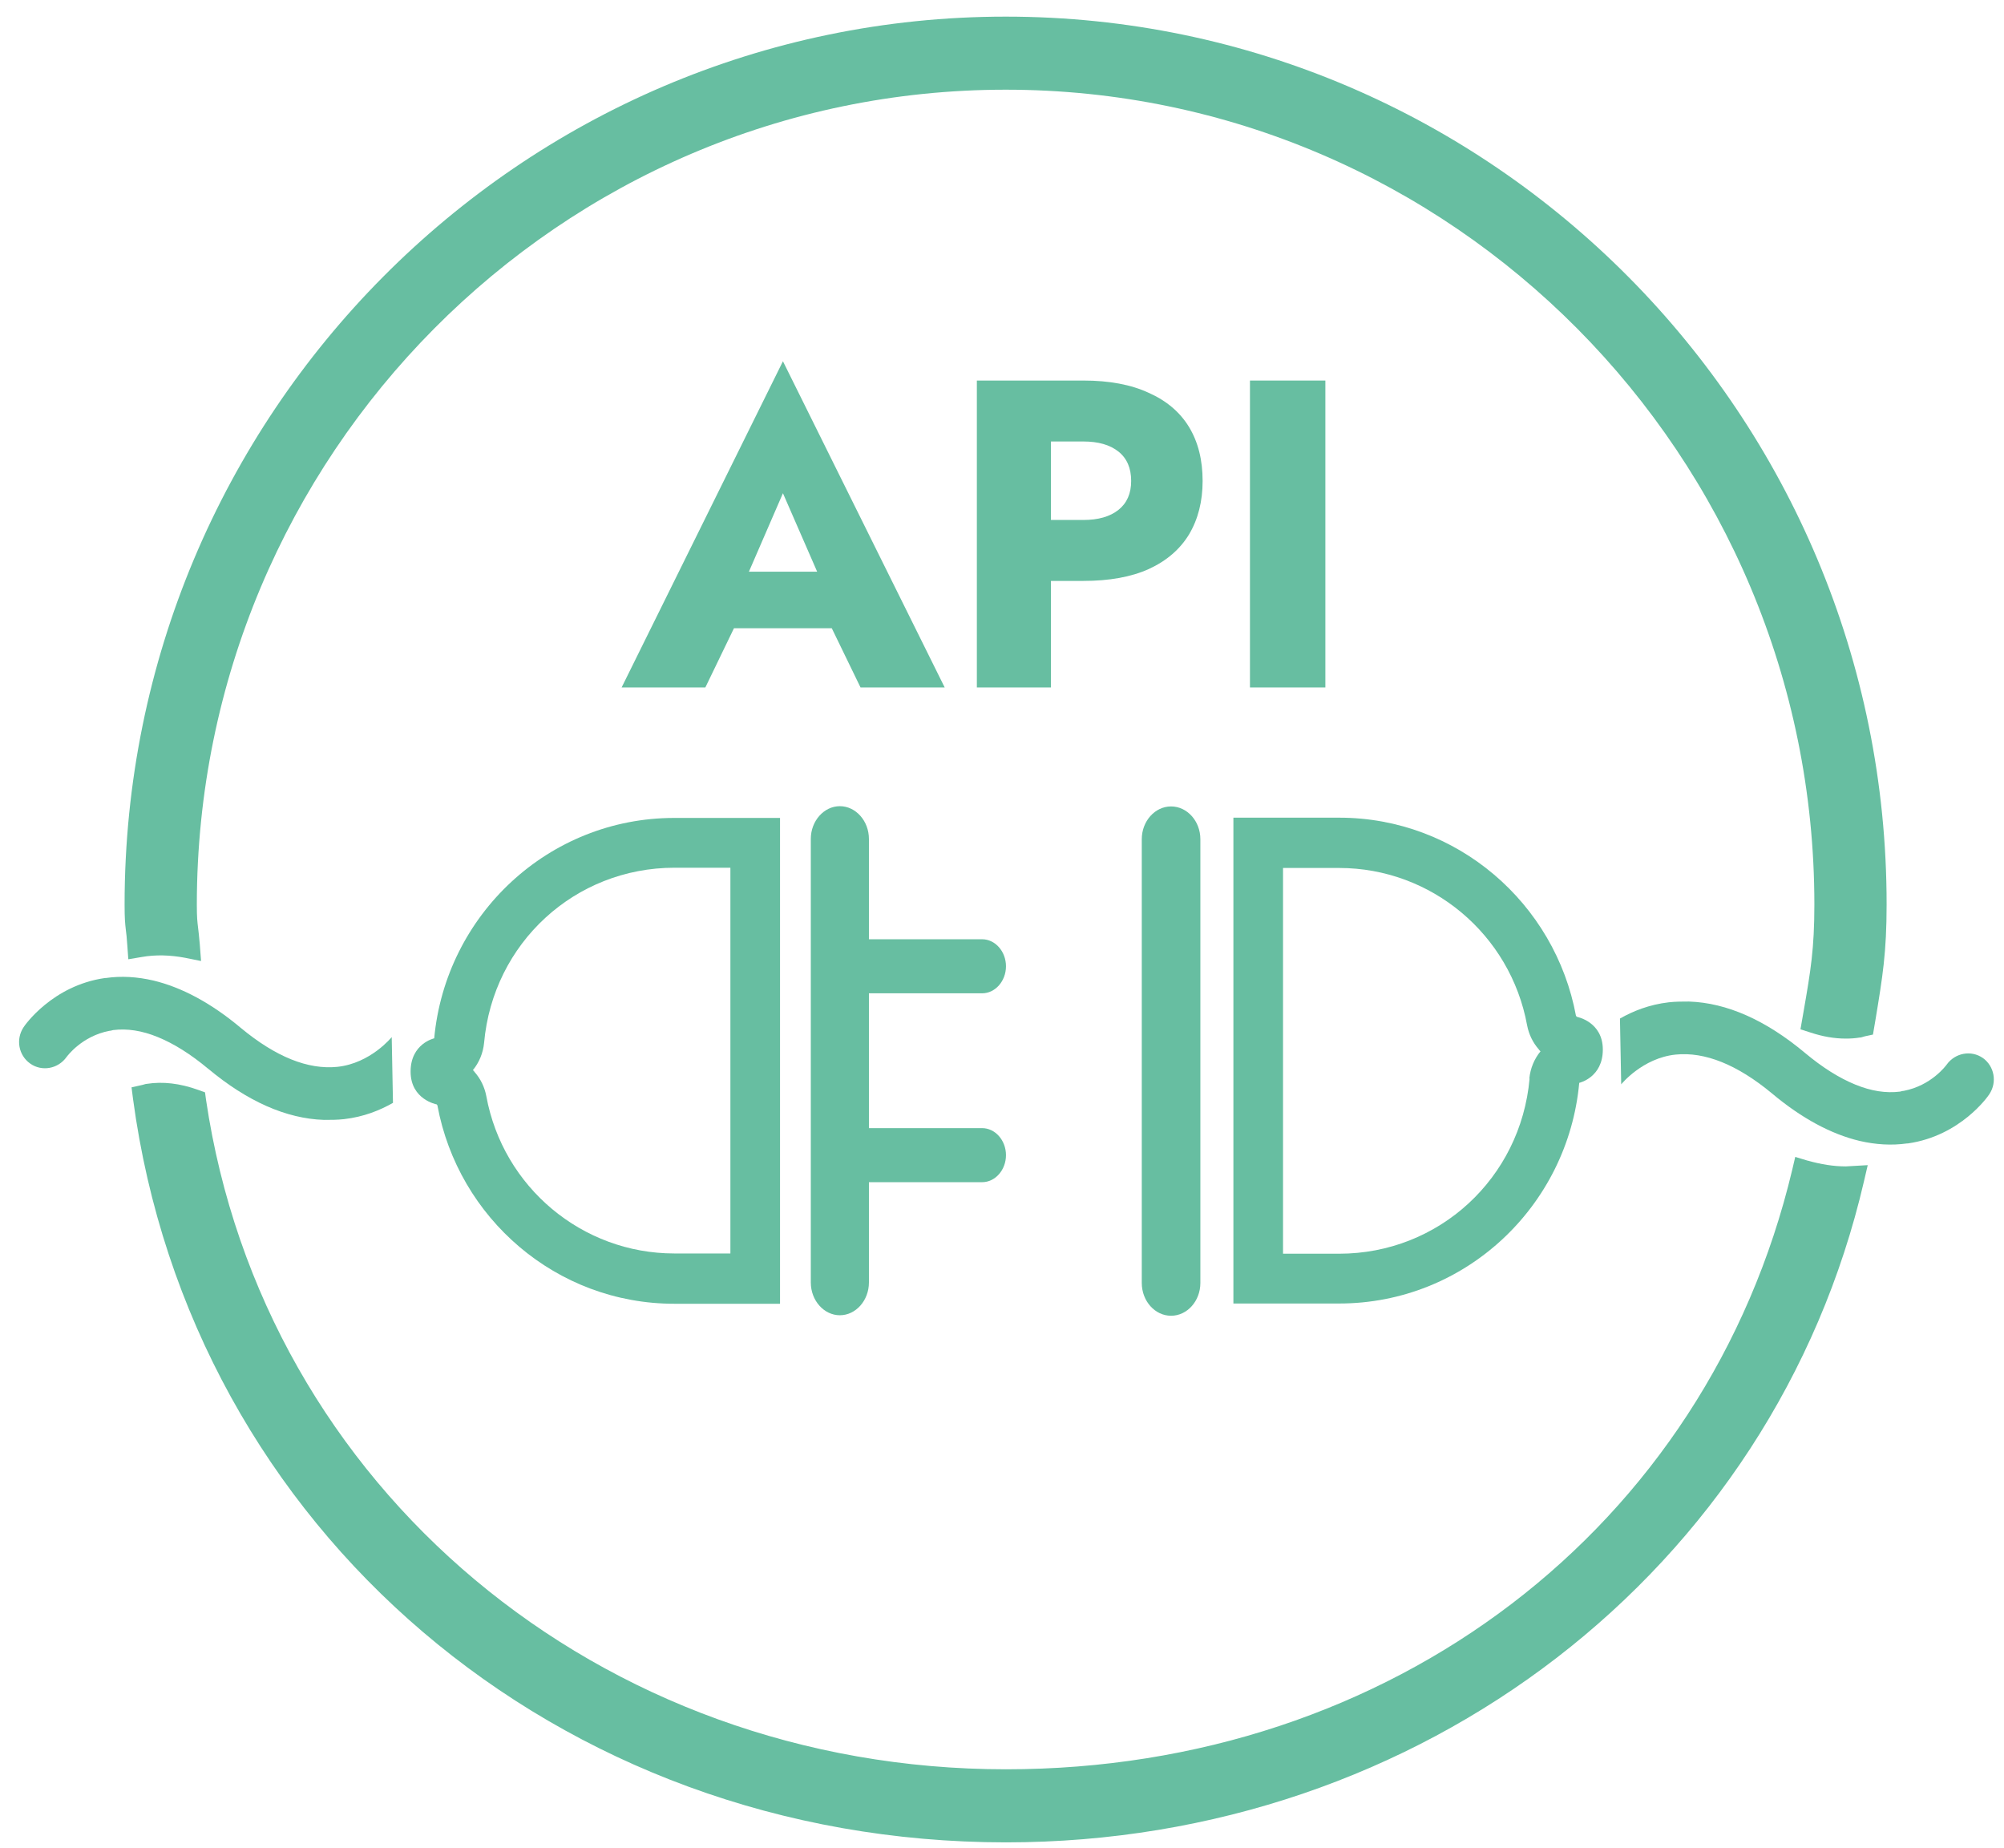 <svg width="64" height="59" viewBox="0 0 64 59" fill="none" xmlns="http://www.w3.org/2000/svg">
<path d="M13.866 33.155C13.866 33.155 13.113 33.322 13.113 34.217C13.113 35.112 13.946 35.264 13.946 35.264L13.969 35.295C14.635 38.898 17.767 41.63 21.534 41.63H24.911V26.117H21.534C17.522 26.117 14.231 29.209 13.866 33.163V33.155ZM21.534 27.707H23.326V40.024H21.534C18.592 40.024 16.063 37.908 15.531 35C15.476 34.712 15.349 34.449 15.159 34.233L15.135 34.201C15.135 34.201 15.111 34.177 15.103 34.169C15.301 33.929 15.428 33.626 15.46 33.298C15.745 30.111 18.362 27.707 21.542 27.707H21.534Z" fill="#67BEA1"/>
<path d="M31.365 31.717C31.785 31.717 32.127 31.325 32.127 30.854C32.127 30.383 31.785 29.991 31.365 29.991H27.75V26.788C27.75 26.213 27.329 25.742 26.822 25.742C26.314 25.742 25.894 26.213 25.894 26.788V40.951C25.894 41.526 26.314 41.997 26.822 41.997C27.329 41.997 27.75 41.526 27.75 40.951V37.748H31.365C31.785 37.748 32.127 37.356 32.127 36.885C32.127 36.414 31.785 36.022 31.365 36.022H27.75V31.717H31.365Z" fill="#67BEA1"/>
<path d="M36.464 26.796V40.967C36.464 41.542 36.884 42.013 37.399 42.013C37.915 42.013 38.335 41.542 38.335 40.967V26.796C38.335 26.221 37.915 25.75 37.399 25.75C36.884 25.75 36.464 26.221 36.464 26.796Z" fill="#67BEA1"/>
<path d="M4.066 30.191L4.098 30.63L4.526 30.558C4.97 30.479 5.43 30.494 5.906 30.582L6.421 30.686L6.381 30.159C6.357 29.895 6.342 29.744 6.326 29.624C6.302 29.424 6.286 29.304 6.286 28.881C6.294 14.534 17.878 2.864 32.119 2.864C46.359 2.864 57.944 14.534 57.944 28.881C57.944 30.295 57.825 30.998 57.603 32.276L57.5 32.867L57.825 32.971C58.213 33.099 58.586 33.163 58.951 33.163C59.101 33.163 59.244 33.154 59.387 33.13C59.434 33.13 59.474 33.115 59.553 33.091L59.815 33.035L59.894 32.571C60.124 31.181 60.251 30.415 60.251 28.881C60.259 13.248 47.636 0.531 32.119 0.531C16.602 0.531 3.979 13.248 3.979 28.881C3.979 29.344 3.995 29.48 4.018 29.688C4.034 29.799 4.05 29.943 4.066 30.191Z" fill="#67BEA1"/>
<path d="M57.73 37.061L57.333 36.941L57.238 37.348C54.51 48.803 44.417 56.495 32.127 56.495C19.155 56.495 8.411 47.501 6.579 35.111L6.548 34.88L6.326 34.8C5.747 34.592 5.2 34.528 4.692 34.608C4.653 34.608 4.621 34.624 4.557 34.64L4.201 34.72L4.248 35.087C6.096 48.843 17.815 58.828 32.127 58.828C45.384 58.828 56.643 50.145 59.529 37.716L59.648 37.204L58.95 37.244C58.562 37.244 58.158 37.18 57.737 37.061H57.73Z" fill="#67BEA1"/>
<path d="M6.643 34.121C7.895 35.167 9.14 35.719 10.345 35.759C10.56 35.759 10.774 35.759 10.988 35.735C11.614 35.663 12.13 35.455 12.55 35.215L12.51 33.115C12.51 33.115 11.836 33.953 10.774 34.065C9.838 34.161 8.807 33.746 7.697 32.827C6.746 32.028 5.802 31.525 4.898 31.309C4.383 31.189 3.875 31.157 3.376 31.229C3.376 31.229 3.36 31.229 3.352 31.229C1.671 31.469 0.783 32.747 0.751 32.803C0.498 33.187 0.593 33.698 0.965 33.961C1.338 34.225 1.854 34.129 2.123 33.754C2.147 33.722 2.615 33.083 3.495 32.915C3.534 32.915 3.574 32.899 3.614 32.891C4.058 32.835 4.534 32.907 5.041 33.115C5.548 33.322 6.088 33.658 6.651 34.129L6.643 34.121Z" fill="#67BEA1"/>
<path d="M50.332 32.443C49.666 28.841 46.534 26.109 42.767 26.109H39.39V41.622H42.767C46.779 41.622 50.07 38.53 50.435 34.576C50.435 34.576 51.188 34.408 51.188 33.514C51.188 32.619 50.355 32.467 50.355 32.467L50.332 32.435V32.443ZM48.849 34.44C48.563 37.628 45.947 40.032 42.767 40.032H40.975V27.715H42.767C45.709 27.715 48.238 29.831 48.77 32.739C48.825 33.026 48.952 33.29 49.142 33.506L49.166 33.538C49.166 33.538 49.19 33.562 49.198 33.57C49 33.809 48.873 34.113 48.841 34.44H48.849Z" fill="#67BEA1"/>
<path d="M63.327 33.785C62.955 33.522 62.439 33.618 62.17 33.993C62.146 34.025 61.678 34.664 60.798 34.832C60.758 34.832 60.719 34.848 60.679 34.856C60.235 34.912 59.759 34.84 59.252 34.632C58.744 34.425 58.205 34.089 57.642 33.618C56.389 32.571 55.145 32.02 53.939 31.98C53.725 31.98 53.511 31.98 53.297 32.004C52.671 32.076 52.155 32.284 51.735 32.523L51.775 34.624C51.775 34.624 52.449 33.785 53.511 33.674C54.447 33.578 55.478 33.993 56.588 34.912C57.539 35.711 58.483 36.214 59.387 36.43C59.902 36.549 60.409 36.581 60.909 36.51C60.909 36.51 60.925 36.51 60.933 36.51C62.614 36.27 63.502 34.992 63.533 34.936C63.787 34.552 63.692 34.041 63.319 33.778L63.327 33.785Z" fill="#67BEA1"/>
<path d="M22.442 20.061H27.622L27.468 18.255H22.61L22.442 20.061ZM25.004 15.749L26.39 18.927L26.306 19.529L27.482 21.951H30.17L25.004 11.535L19.852 21.951H22.526L23.744 19.431L23.632 18.913L25.004 15.749Z" fill="#67BEA1"/>
<path d="M31.197 12.151V21.951H33.563V12.151H31.197ZM32.681 14.097H34.599C35.075 14.097 35.448 14.204 35.719 14.419C35.989 14.634 36.125 14.946 36.125 15.357C36.125 15.758 35.989 16.066 35.719 16.281C35.448 16.496 35.075 16.603 34.599 16.603H32.681V18.549H34.599C35.429 18.549 36.125 18.423 36.685 18.171C37.254 17.91 37.683 17.541 37.973 17.065C38.262 16.58 38.407 16.01 38.407 15.357C38.407 14.685 38.262 14.111 37.973 13.635C37.683 13.159 37.254 12.795 36.685 12.543C36.125 12.282 35.429 12.151 34.599 12.151H32.681V14.097Z" fill="#67BEA1"/>
<path d="M39.919 12.151V21.951H42.327V12.151H39.919Z" fill="#67BEA1"/>
</svg>
